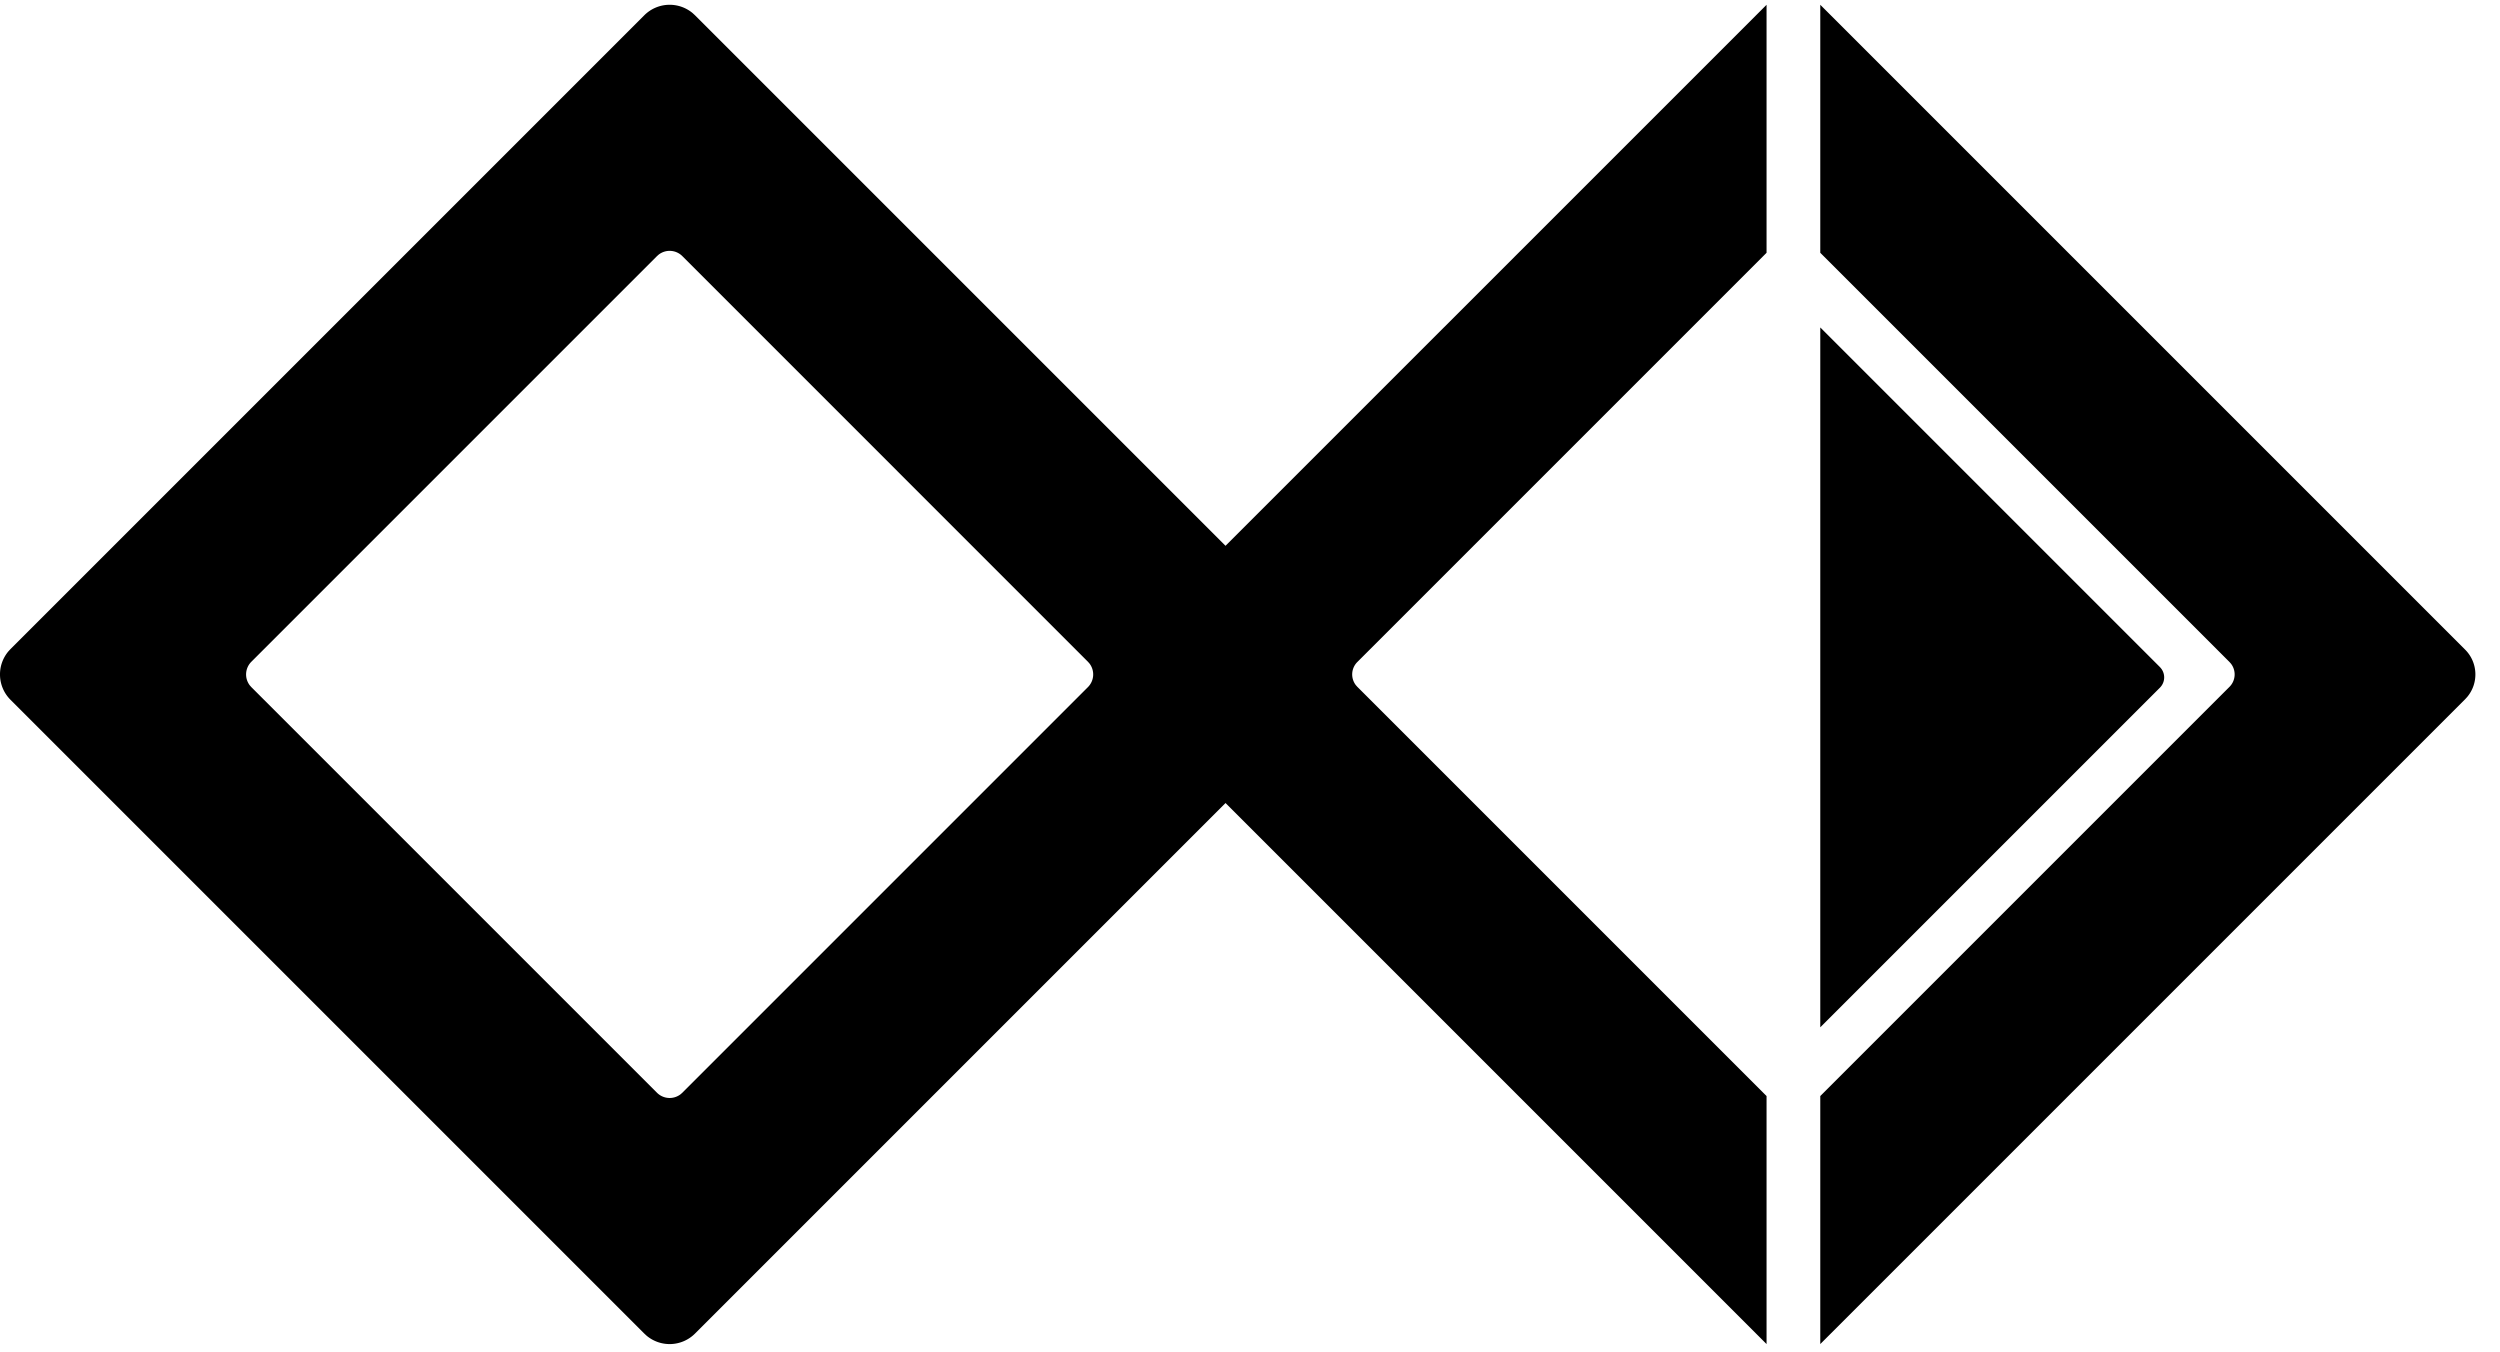 <svg viewBox="0 0 172 93" xmlns="http://www.w3.org/2000/svg">
  <path
    d="M121.539.329v17.063L93.384 45.547a1.207 1.207 0 00-.1 1.593l.1.113 28.155 28.155v17.064L84.316 55.248l-36.5 36.502a2.467 2.467 0 01-3.332.144l-.156-.144L.722 48.145a2.467 2.467 0 01-.144-3.332l.144-.157L44.328 1.051a2.467 2.467 0 013.331-.144l.157.144 36.5 36.5L121.539.33zm3.696 0L169.6 44.694c.893.893.94 2.311.141 3.26l-.14.153-44.366 44.365V75.408l28.155-28.155c.435-.435.468-1.119.1-1.592l-.1-.114-28.155-28.155V.33zm-79.92 17.19l-.115.102L17.292 45.53a1.234 1.234 0 00-.102 1.628l.102.116L45.2 75.18a1.234 1.234 0 001.628.103l.116-.103L74.85 47.273a1.234 1.234 0 00.103-1.628l-.103-.116L46.944 17.62a1.234 1.234 0 00-1.628-.102z"
    fill="currentColor" />
  <path d="M148.602 47.312l-23.367 23.367v-48.15l23.367 23.367a1.001 1.001 0 010 1.416z" fill="currentColor" />
</svg>